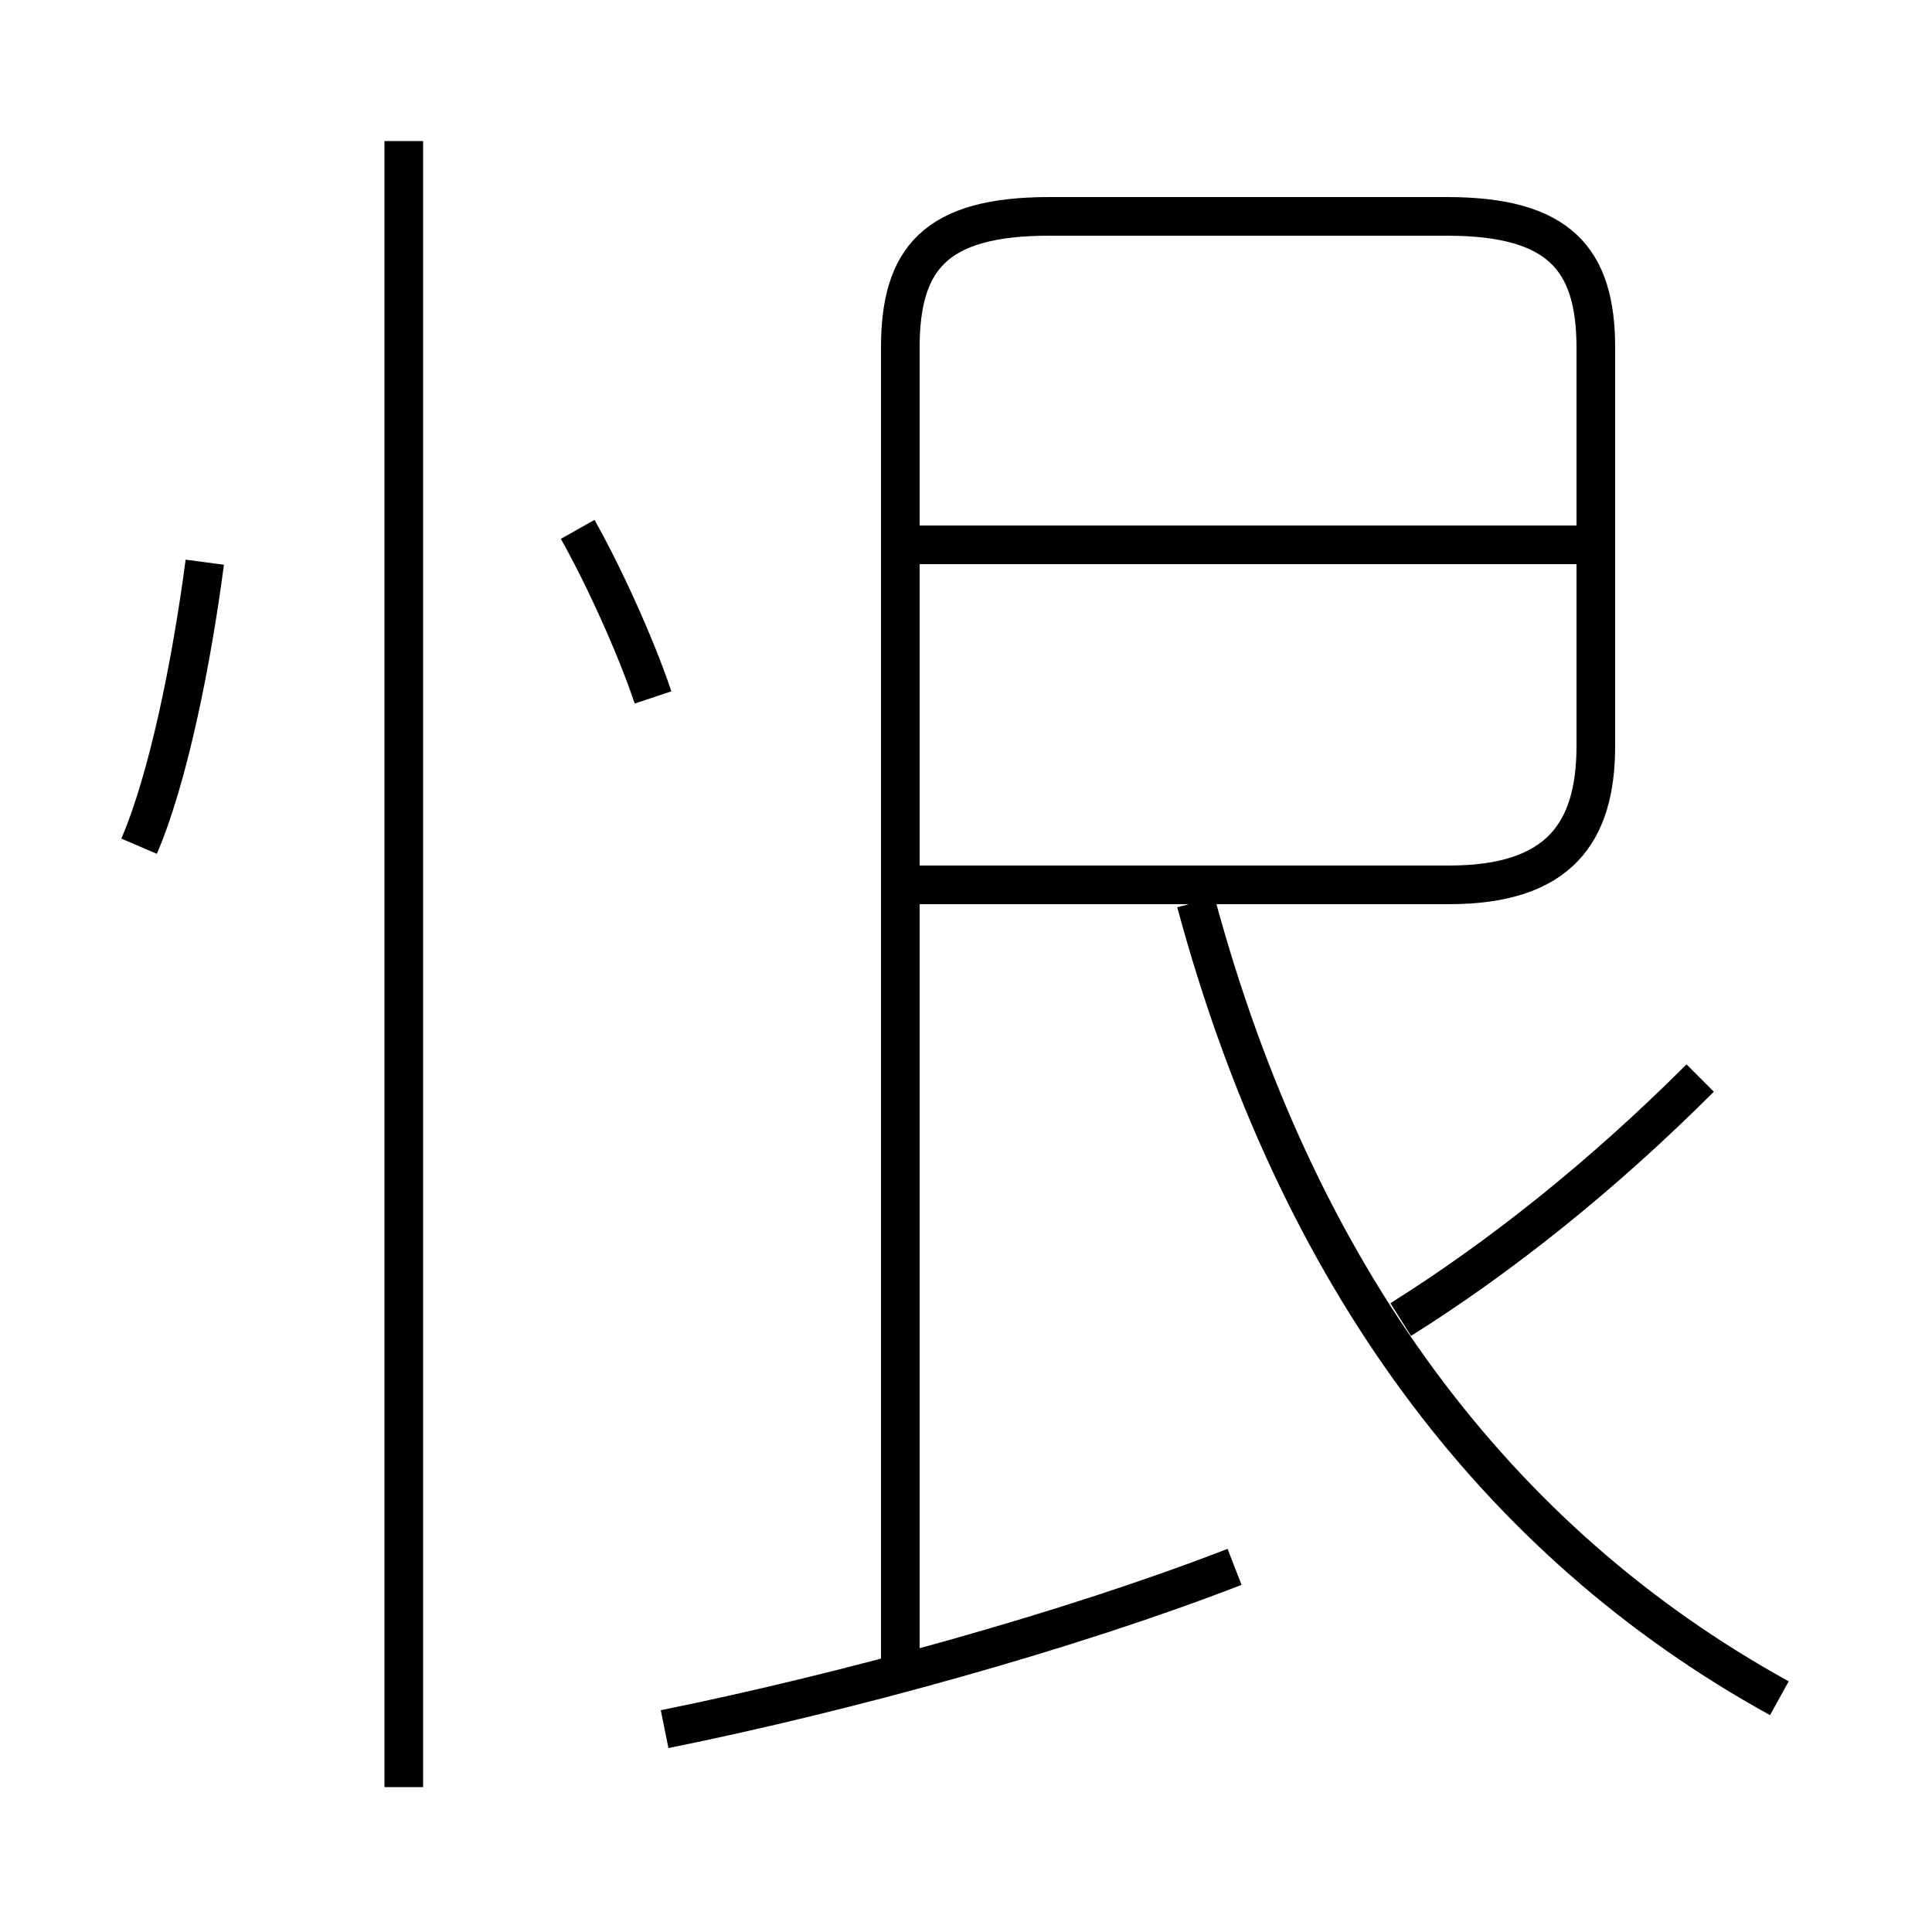 <?xml version='1.0' encoding='utf8'?>
<svg viewBox="0.0 -6.0 50.0 50.0" version="1.1" xmlns="http://www.w3.org/2000/svg">
<rect x="0.0" y="-6.0" width="50.0" height="50.0" fill="#808080" stroke="none"/>
<rect x="-1000" y="-1000" width="2000" height="2000" stroke="white" fill="white"/>
<g style="fill:white;stroke:#000000;  stroke-width:1">
<path d="M 23.55 -21.1 L 37.5 -21.1 C 40.35 -21.1 41.3 -22.45 41.3 -24.7 L 41.3 -35.0 C 41.3 -37.3 40.35 -38.4 37.45 -38.4 L 27.15 -38.4 C 24.2 -38.4 23.3 -37.3 23.3 -35.0 L 23.3 -0.45 M 17.2 0.75 C 21.9 -0.2 27.7 -1.8 31.95 -3.45 M 10.45 2.25 L 10.45 -40.35 M 3.6 -22.1 C 4.35 -23.85 4.95 -26.8 5.3 -29.45 M 16.9 -25.95 C 16.45 -27.3 15.6 -29.15 14.95 -30.3 M 46.05 -0.05 C 38.7 -4.1 33.55 -11.0 30.95 -20.65 M 36.25 -9.85 C 38.8 -11.45 41.45 -13.55 44.0 -16.1 M 41.15 -29.9 L 23.55 -29.9" transform="translate(0.0 38.0)" />
</g>
</svg>